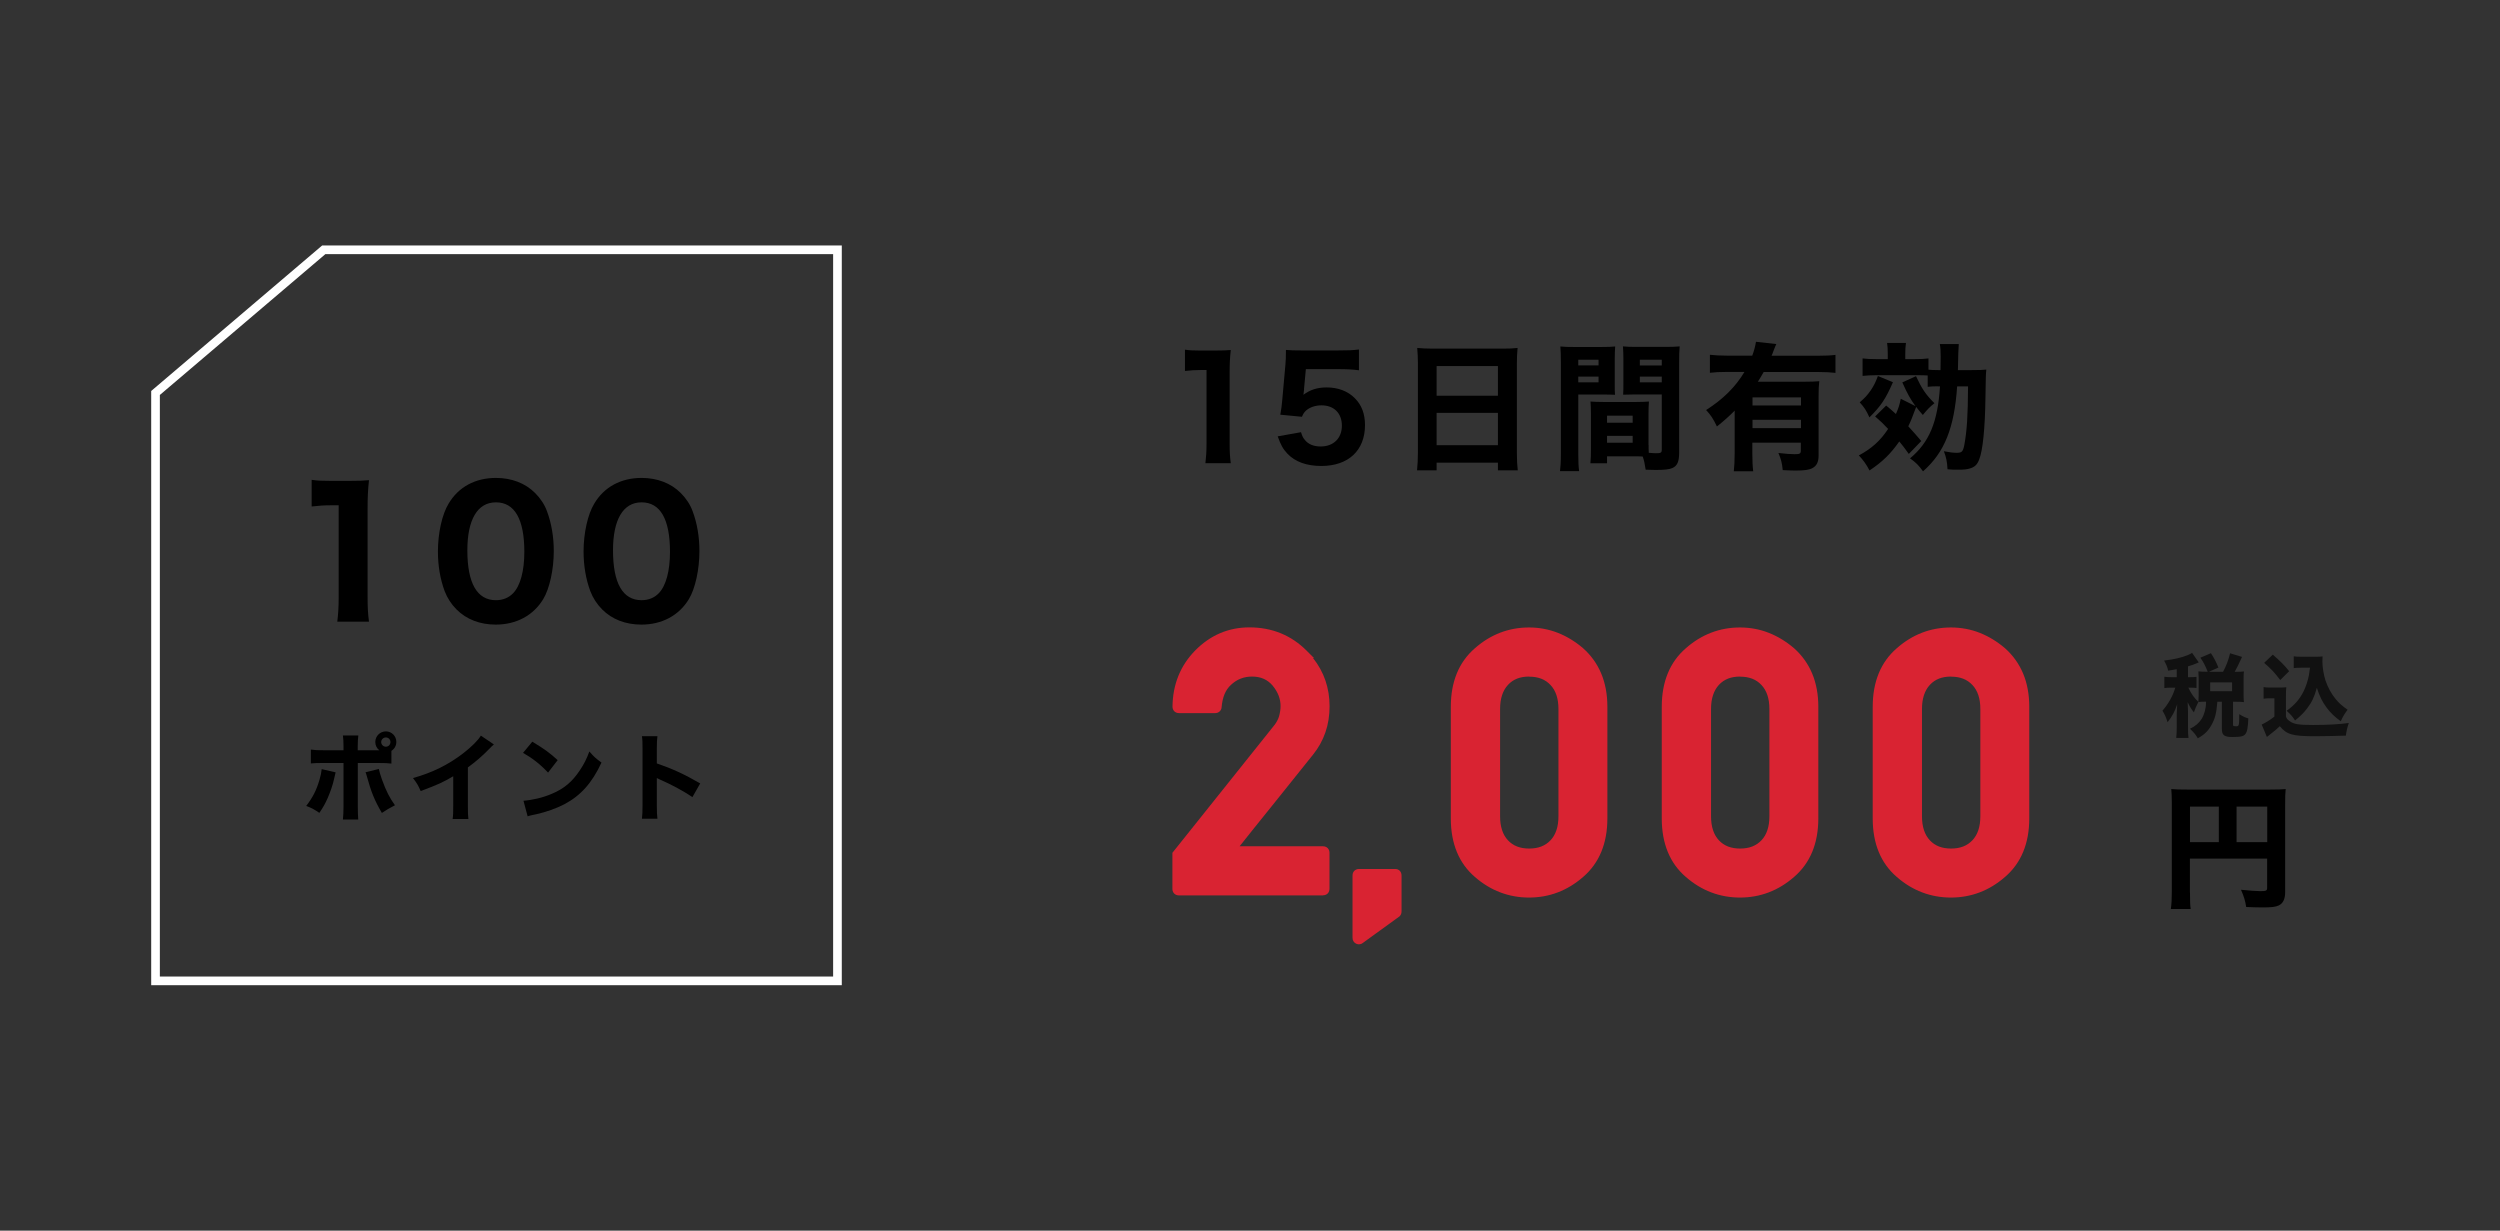 <?xml version="1.0" encoding="UTF-8"?>
<svg id="_レイヤー_2" data-name="レイヤー 2" xmlns="http://www.w3.org/2000/svg" viewBox="0 0 288.7 142.12">
  <rect x="0" y="0" width="288.7" height="142.12" fill="#333333" stroke="none"/>
  <defs>
    <style>
      .cls-1 {
        fill: none;
      }

      .cls-2 {
        fill: #fff;
      }

      .cls-3 {
        fill: #d92332;
      }

      .cls-4 {
        fill: #111;
      }
    </style>
  </defs>
  <g id="_レイヤー_4" data-name="レイヤー 4">
    <g>
      <g>
        <g>
          <g>
            <path d="m35.99,55.41c.66.1,1.16.12,2.18.12h2.18c1.2,0,1.48-.02,2.26-.08-.12,1.12-.16,1.98-.16,3.24v10.3c0,1.12.04,1.88.16,2.8h-3.66c.1-.8.16-1.7.16-2.8v-10.64h-.88c-.78,0-1.4.04-2.24.14v-3.08Z"/>
            <path d="m52.73,70.39c-.62-.62-1.08-1.34-1.38-2.12-.52-1.4-.78-2.96-.78-4.58,0-2.12.48-4.3,1.24-5.54,1.14-1.92,3.08-2.96,5.46-2.96,1.8,0,3.38.6,4.52,1.74.62.62,1.1,1.34,1.38,2.12.52,1.4.78,2.96.78,4.6,0,2.1-.48,4.32-1.22,5.54-1.14,1.88-3.1,2.94-5.48,2.94-1.82,0-3.38-.6-4.52-1.74Zm1.24-6.84c0,3.8,1.12,5.76,3.3,5.76.8,0,1.48-.28,1.98-.8.84-.86,1.3-2.58,1.3-4.78,0-3.78-1.12-5.72-3.28-5.72s-3.3,2.04-3.3,5.54Z"/>
            <path d="m69.55,70.39c-.62-.62-1.08-1.34-1.38-2.12-.52-1.4-.78-2.96-.78-4.58,0-2.12.48-4.3,1.24-5.54,1.14-1.92,3.08-2.96,5.46-2.96,1.8,0,3.38.6,4.52,1.74.62.62,1.1,1.34,1.38,2.12.52,1.4.78,2.96.78,4.6,0,2.1-.48,4.32-1.22,5.54-1.14,1.88-3.1,2.94-5.48,2.94-1.82,0-3.38-.6-4.52-1.74Zm1.24-6.84c0,3.8,1.12,5.76,3.3,5.76.8,0,1.48-.28,1.98-.8.84-.86,1.3-2.58,1.3-4.78,0-3.78-1.12-5.72-3.28-5.72s-3.3,2.04-3.3,5.54Z"/>
          </g>
          <g>
            <path d="m38.76,89.18c-.03.13-.04.18-.19.81-.13.63-.42,1.45-.72,2.15-.3.67-.52,1.07-.97,1.73-.66-.44-.88-.56-1.52-.8.76-.99,1.17-1.79,1.53-3,.15-.52.22-.85.26-1.25l1.6.37Zm6.44-1c-.45-.05-.66-.07-1.58-.07h-2.3v5.02c0,.58.02,1.13.05,1.51h-1.77c.04-.42.07-.84.07-1.51v-5.02h-2.19c-.88,0-1.09.01-1.58.05v-1.6c.51.07.7.08,1.58.08h2.19v-.43c0-.54-.02-.89-.07-1.28h1.78c-.04.36-.07.75-.07,1.28v.43h2.49c-.3-.23-.46-.58-.46-.96,0-.67.55-1.22,1.22-1.22s1.21.54,1.21,1.22c0,.42-.21.8-.57,1.03v1.45Zm-1.45.62c.08.37.16.66.36,1.22.48,1.33.89,2.13,1.5,2.97-.79.42-.96.52-1.51.89-.86-1.47-1.24-2.42-1.77-4.35-.03-.13-.05-.2-.12-.35l1.54-.38Zm.27-3.11c0,.3.24.54.54.54s.53-.24.53-.54-.24-.53-.53-.53-.54.24-.54.53Z"/>
            <path d="m57.02,85.98c-.23.2-.25.22-.42.4-.84.87-1.67,1.59-2.57,2.24v4.33c0,.88.01,1.25.06,1.63h-1.82c.06-.42.07-.69.07-1.6v-3.34c-1.14.68-1.77.97-3.76,1.71-.3-.68-.43-.9-.89-1.5,2.22-.62,4.06-1.52,5.8-2.86.97-.75,1.71-1.49,2.04-2.04l1.51,1.02Z"/>
            <path d="m61.47,85.65c1.42.86,2.05,1.32,2.93,2.13l-1.11,1.44c-.91-.97-1.84-1.69-2.89-2.28l1.08-1.3Zm-1.03,6.82c1.01-.07,2.27-.36,3.28-.8,1.4-.58,2.38-1.41,3.23-2.7.5-.74.79-1.33,1.11-2.19.52.6.72.79,1.4,1.28-1.09,2.35-2.39,3.81-4.3,4.82-.88.46-2.15.91-3.2,1.14q-.27.06-.48.1c-.25.05-.32.08-.55.15l-.48-1.8Z"/>
            <path d="m74.13,94.55c.05-.42.07-.8.07-1.55v-6.51c0-.78-.01-1.09-.07-1.47h1.79c-.05.42-.07.67-.07,1.47v1.67c1.71.58,3.21,1.26,5.01,2.31l-.9,1.58c-.98-.67-2.42-1.45-3.69-2-.21-.09-.25-.11-.42-.2v3.17c0,.7.02,1.11.07,1.53h-1.79Z"/>
          </g>
        </g>
        <g>
          <g>
            <path d="m136.84,40.38c.53.08.93.1,1.74.1h1.74c.96,0,1.18-.02,1.81-.06-.1.9-.13,1.58-.13,2.59v8.24c0,.9.03,1.5.13,2.24h-2.93c.08-.64.13-1.36.13-2.24v-8.52h-.7c-.62,0-1.12.03-1.79.11v-2.47Z"/>
            <path d="m150.6,44.93c-.02.13-.06.48-.08.66.77-.58,1.6-.85,2.69-.85,1.3,0,2.45.43,3.25,1.25.78.78,1.17,1.79,1.17,3.1,0,2.93-1.92,4.72-5.04,4.72-1.71,0-3.03-.48-3.92-1.42-.51-.54-.77-1.01-1.12-2l2.69-.48c.14.45.24.66.45.9.4.5,1.02.75,1.82.75,1.47,0,2.45-.94,2.45-2.4s-.93-2.35-2.35-2.35c-.72,0-1.36.22-1.81.62-.21.21-.3.35-.45.7l-2.5-.24c.13-.74.16-.99.22-1.65l.37-4.13c.05-.61.05-.72.06-1.7.58.05.93.06,1.81.06h4.19c1.26,0,1.68-.02,2.43-.11v2.4c-.75-.1-1.46-.13-2.4-.13h-3.73l-.21,2.29Z"/>
            <path d="m173.51,40.26c.77,0,1.25-.02,1.74-.08-.06.67-.08,1.17-.08,1.71v10.37c0,.86.03,1.44.1,2.05h-2.29v-.88h-7.08v.88h-2.26c.06-.61.1-1.28.1-2.05v-10.32c0-.61-.03-1.17-.08-1.76.51.05,1.07.08,1.81.08h8.04Zm-.53,5.44v-3.43h-7.08v3.43h7.08Zm-7.08,1.98v3.73h7.08v-3.73h-7.08Z"/>
            <path d="m182.26,52.36c0,.99.03,1.6.1,2.05h-2.21c.06-.5.1-1.02.1-2.06v-10.53c0-.86-.02-1.3-.06-1.81.48.05.85.06,1.63.06h3.07c.85,0,1.22-.02,1.63-.06-.03.46-.05.83-.05,1.47v2.69c0,.78,0,1.06.03,1.42-.37-.02-.9-.03-1.39-.03h-2.85v6.8Zm0-10.16h2.34v-.66h-2.34v.66Zm0,1.95h2.34v-.66h-2.34v.66Zm8.12,7.23c0,.35,0,.59.02.91.42.03.62.05.83.05.56,0,.67-.06.67-.4v-6.39h-3.07c-.5,0-1.02.02-1.39.03.03-.48.03-.64.03-1.42v-2.69c0-.56-.02-.96-.05-1.47.48.05.82.06,1.65.06h3.27c.8,0,1.15-.02,1.63-.06-.05.58-.06.99-.06,1.79v10.45c0,1.07-.21,1.55-.78,1.81-.35.16-.94.22-1.94.22-.24,0-.29,0-1.15-.03-.1-.69-.18-1.06-.34-1.52-.3-.02-.45-.02-.74-.02h-3.38v.8h-1.92c.05-.46.06-1.04.06-1.66v-4.08c0-.56-.02-.99-.05-1.39.48.03.8.05,1.44.05h3.87c.66,0,.94-.02,1.44-.05-.03.38-.05.78-.05,1.39v3.62Zm-4.8-2.56h2.96v-.82h-2.96v.82Zm0,2.31h2.96v-.8h-2.96v.8Zm3.79-8.93h2.53v-.66h-2.53v.66Zm0,1.95h2.53v-.66h-2.53v.66Z"/>
            <path d="m200.33,47.41c-.61.62-1.22,1.17-2.06,1.84-.42-.88-.7-1.31-1.25-1.9,1.98-1.26,3.41-2.69,4.43-4.4h-2.02c-.82,0-1.41.03-1.97.1v-2.08c.54.06,1.15.1,1.98.1h2.91c.21-.56.35-1.09.43-1.6l2.35.26c-.11.24-.16.34-.37.9-.05.16-.06.18-.18.45h5.43c.83,0,1.44-.03,1.95-.1v2.08c-.54-.06-1.15-.1-1.95-.1h-6.34c-.26.46-.37.64-.67,1.12h5.43c.77,0,1.23-.02,1.66-.06-.06.5-.08,1.01-.08,1.81v6.8c0,.7-.22,1.17-.7,1.42-.35.21-.94.29-1.98.29-.38,0-.72-.02-1.46-.05-.08-.82-.19-1.25-.5-1.98.86.1,1.42.14,1.87.14.61,0,.72-.06.72-.43v-.9h-5.6v1.22c0,.88.03,1.52.1,2.08h-2.24c.06-.56.1-1.22.1-2.11v-4.88Zm7.65-1.52h-5.6v.93h5.6v-.93Zm-5.6,2.59v.96h5.6v-.96h-5.6Z"/>
            <path d="m217.8,46.82c.56.46.7.59,1.14.99.3-.69.42-1.04.56-1.76l1.7.85c-.59-.82-.9-1.36-1.52-2.74l1.58-.72c.66,1.42,1.12,2.13,2.13,3.12-.56.45-.8.7-1.34,1.36-.38-.43-.51-.59-.77-.93-.5,1.33-.61,1.62-.91,2.24.61.67.85.94,1.5,1.7l-1.44,1.49c-.53-.74-.7-.96-1.1-1.44-1.01,1.44-1.94,2.35-3.44,3.35-.35-.69-.74-1.22-1.23-1.74,1.47-.78,2.5-1.71,3.38-3.06-.58-.62-.8-.83-1.5-1.44l1.28-1.26Zm.8-2.69c-.86,1.97-1.39,2.75-2.72,4.07-.37-.82-.58-1.14-1.12-1.74.62-.53.86-.8,1.28-1.39.38-.58.54-.9.82-1.65l1.74.72Zm5.23.48c-.59,0-.9.02-1.22.06v-1.31c-.34-.03-.67-.03-1.26-.03h-4.77c-.53,0-.98.03-1.49.08v-2.02c.51.06.83.08,1.57.08h1.34v-.54c0-.62-.02-.93-.08-1.33h2.18c-.06.42-.08.77-.08,1.33v.54h1.1c.7,0,1.15-.02,1.58-.08v1.3c.32.03.54.05,1.15.05h.24c.02-.91.02-1.23.02-1.55,0-.66-.02-1.01-.1-1.46h2.19q-.06.58-.1,3.01h1.55c1.01,0,1.33-.02,1.73-.06-.06.64-.06.7-.1,3.25-.05,3.49-.3,6.08-.72,7.12-.22.61-.53.9-1.12,1.06-.34.1-.62.13-1.34.13-.54,0-.7,0-1.2-.05-.05-.9-.14-1.33-.42-2.08.66.13,1.12.18,1.47.18.62,0,.74-.13.9-.96.29-1.63.4-3.25.42-6.71h-1.26c-.32,4.8-1.46,7.63-3.94,9.81-.5-.7-.82-1.02-1.5-1.5,2.22-1.84,3.2-4.18,3.46-8.31h-.21Z"/>
          </g>
          <g>
            <g>
              <path class="cls-3" d="m136.14,102.9c-.16,0-.25-.08-.25-.25v-4l11.48-14.38v.02c.42-.53.7-1.02.82-1.47s.18-.88.18-1.3c0-.94-.34-1.83-1.03-2.67-.68-.82-1.61-1.23-2.77-1.23-1.07,0-1.99.36-2.77,1.09-.38.36-.67.78-.87,1.26s-.32,1.04-.38,1.65c0,.07-.02.12-.07.16s-.11.06-.17.06h-4.18c-.16,0-.25-.08-.25-.25.03-2.43.85-4.48,2.48-6.13,1.65-1.68,3.62-2.52,5.91-2.52,2.47,0,4.56.85,6.25,2.54h-.02c1.68,1.68,2.52,3.71,2.52,6.07,0,1.03-.15,1.98-.45,2.85s-.75,1.69-1.35,2.44v-.02c-.78.98-1.54,1.95-2.3,2.89s-1.5,1.88-2.26,2.82l-2.26,2.81c-.75.94-1.52,1.9-2.3,2.88h10.66c.16,0,.25.08.25.25v4.16c0,.16-.08.25-.25.25h-16.65Z"/>
              <path class="cls-3" d="m152.79,103.4h-16.65c-.44,0-.75-.31-.75-.75v-4.17l11.83-14.81c.25-.35.41-.68.49-.97.11-.4.17-.79.17-1.17,0-.83-.3-1.6-.91-2.35-.59-.7-1.37-1.05-2.38-1.05-.94,0-1.74.31-2.43.95-.33.3-.58.67-.75,1.08-.18.44-.29.94-.34,1.51,0,.17-.09.36-.24.5-.14.12-.31.18-.5.18h-4.18c-.44,0-.75-.31-.75-.75.03-2.56.91-4.74,2.62-6.48,1.74-1.77,3.85-2.67,6.26-2.67,2.6,0,4.82.9,6.61,2.69l.85.85h-.11c1.27,1.6,1.91,3.47,1.91,5.57,0,1.08-.16,2.09-.48,3.01-.32.93-.8,1.8-1.44,2.59l-.89,1.11h0c-.47.59-.94,1.18-1.41,1.76-.75.94-1.5,1.88-2.26,2.82l-2.26,2.81c-.54.68-1.09,1.37-1.65,2.07h9.63c.44,0,.75.31.75.75v4.16c0,.44-.31.75-.75.75Zm-16.4-1h16.14v-3.66h-11.44l.64-.81c.78-.99,1.55-1.95,2.3-2.88l2.26-2.81c.75-.94,1.5-1.88,2.25-2.82.75-.94,1.52-1.91,2.3-2.89l.3-.38c.42-.59.74-1.23.97-1.89.28-.82.42-1.72.42-2.69,0-2.25-.78-4.12-2.38-5.72l-.36-.36c-1.53-1.37-3.35-2.04-5.52-2.04s-3.98.78-5.55,2.37c-1.47,1.49-2.25,3.35-2.33,5.53h3.7c.07-.59.2-1.11.39-1.57.23-.55.56-1.03.99-1.44.87-.81,1.92-1.22,3.11-1.22,1.31,0,2.37.47,3.15,1.41.76.92,1.14,1.93,1.14,2.99,0,.47-.07.95-.2,1.44-.14.51-.44,1.05-.91,1.64l-.89,1.12v-.03l-10.48,13.12v3.57Zm3.68-20.81s0,.03,0,.04c0-.01,0-.03,0-.04Z"/>
            </g>
            <g>
              <path class="cls-3" d="m157.06,108.51c-.08.05-.16.06-.25.02s-.12-.12-.12-.23v-7.2c0-.16.08-.25.25-.25h4.18c.15,0,.23.08.23.25v4.16c0,.08-.03.15-.08.21l-4.2,3.04Z"/>
              <path class="cls-3" d="m156.92,109.05c-.11,0-.22-.03-.33-.08-.25-.13-.4-.37-.4-.67v-7.2c0-.44.31-.75.75-.75h4.18c.43,0,.73.31.73.75v4.16c0,.22-.08.41-.23.56l-4.28,3.1c-.13.09-.27.13-.42.13Zm.27-7.7v6.44l3.66-2.64v-3.8h-3.66Z"/>
            </g>
            <g>
              <path class="cls-3" d="m168.05,81.62c0-2.76.87-4.89,2.6-6.38,1.72-1.52,3.7-2.28,5.93-2.28,1.11,0,2.16.19,3.15.58s1.92.95,2.78,1.69c.86.77,1.51,1.68,1.96,2.74s.67,2.27.67,3.64v12.9c0,2.75-.88,4.87-2.62,6.38-1.72,1.5-3.7,2.26-5.93,2.26s-4.2-.75-5.93-2.26c-1.74-1.49-2.6-3.62-2.6-6.38v-12.9Zm12.41.25c0-1.33-.35-2.36-1.06-3.11s-1.64-1.12-2.82-1.12-2.11.37-2.81,1.12-1.05,1.78-1.05,3.11v12.41c0,1.34.35,2.38,1.05,3.12s1.63,1.11,2.81,1.11,2.12-.37,2.82-1.11,1.06-1.78,1.06-3.12v-12.41Z"/>
              <path class="cls-3" d="m176.58,103.65c-2.34,0-4.45-.8-6.26-2.38-1.84-1.58-2.78-3.85-2.78-6.75v-12.9c0-2.9.94-5.17,2.78-6.76,1.8-1.59,3.91-2.4,6.25-2.4,1.17,0,2.29.21,3.33.62,1.04.41,2.02,1.01,2.92,1.78.92.82,1.62,1.8,2.09,2.92.47,1.12.71,2.41.71,3.83v12.9c0,2.89-.94,5.16-2.8,6.76-1.81,1.58-3.91,2.38-6.25,2.38Zm0-30.19c-2.09,0-3.98.72-5.6,2.15-1.64,1.41-2.44,3.37-2.44,6v12.9c0,2.63.79,4.6,2.43,6,1.62,1.42,3.51,2.14,5.6,2.14s3.98-.72,5.6-2.13c1.65-1.42,2.45-3.38,2.45-6v-12.9c0-1.29-.21-2.45-.63-3.45-.41-.99-1.03-1.85-1.83-2.56-.81-.69-1.69-1.23-2.63-1.6-.93-.36-1.93-.55-2.97-.55Zm0,25.53c-1.31,0-2.38-.43-3.17-1.26-.78-.83-1.18-2-1.18-3.46v-12.41c0-1.45.4-2.61,1.18-3.45.79-.85,1.86-1.28,3.17-1.28s2.38.43,3.18,1.27c.79.84,1.19,2,1.19,3.45v12.41c0,1.47-.4,2.63-1.19,3.46-.8.84-1.87,1.26-3.18,1.26Zm0-20.86c-1.04,0-1.84.31-2.44.96-.6.65-.91,1.58-.91,2.77v12.41c0,1.2.31,2.13.91,2.77.6.64,1.4.95,2.45.95s1.85-.31,2.46-.95c.61-.64.92-1.57.92-2.77v-12.41c0-1.19-.31-2.12-.92-2.76-.61-.65-1.41-.96-2.46-.96Z"/>
            </g>
            <g>
              <path class="cls-3" d="m192.41,81.62c0-2.76.87-4.89,2.6-6.38,1.72-1.52,3.7-2.28,5.93-2.28,1.11,0,2.16.19,3.15.58s1.92.95,2.78,1.69c.86.77,1.51,1.68,1.96,2.74s.67,2.27.67,3.64v12.9c0,2.75-.88,4.87-2.62,6.38-1.72,1.5-3.7,2.26-5.93,2.26s-4.2-.75-5.93-2.26c-1.74-1.49-2.6-3.62-2.6-6.38v-12.9Zm12.41.25c0-1.33-.35-2.36-1.06-3.11s-1.64-1.12-2.82-1.12-2.11.37-2.81,1.12-1.05,1.78-1.05,3.11v12.41c0,1.34.35,2.38,1.05,3.12s1.63,1.11,2.81,1.11,2.12-.37,2.82-1.11,1.06-1.78,1.06-3.12v-12.41Z"/>
              <path class="cls-3" d="m200.94,103.65c-2.34,0-4.45-.8-6.26-2.38-1.84-1.58-2.78-3.85-2.78-6.75v-12.9c0-2.9.94-5.17,2.78-6.76,1.8-1.59,3.91-2.4,6.25-2.4,1.17,0,2.29.21,3.33.62,1.04.41,2.02,1.01,2.92,1.78.92.82,1.62,1.8,2.09,2.92.47,1.12.71,2.41.71,3.83v12.9c0,2.89-.94,5.16-2.8,6.76-1.81,1.58-3.91,2.38-6.25,2.38Zm0-30.19c-2.09,0-3.98.72-5.6,2.15-1.64,1.41-2.44,3.37-2.44,6v12.9c0,2.63.79,4.6,2.43,6,1.62,1.42,3.51,2.14,5.6,2.14s3.98-.72,5.6-2.13c1.65-1.42,2.45-3.38,2.45-6v-12.9c0-1.29-.21-2.45-.63-3.45-.41-.99-1.03-1.85-1.83-2.56-.81-.69-1.69-1.23-2.63-1.6-.93-.36-1.93-.55-2.97-.55Zm0,25.53c-1.31,0-2.38-.43-3.17-1.26-.78-.83-1.18-2-1.18-3.46v-12.41c0-1.45.4-2.61,1.18-3.45.79-.85,1.86-1.28,3.17-1.28s2.38.43,3.18,1.27c.79.84,1.19,2,1.19,3.45v12.41c0,1.47-.4,2.63-1.19,3.46-.8.84-1.87,1.26-3.18,1.26Zm0-20.86c-1.04,0-1.84.31-2.44.96-.6.65-.91,1.58-.91,2.77v12.41c0,1.2.31,2.13.91,2.77.6.64,1.4.95,2.45.95s1.85-.31,2.46-.95c.61-.64.92-1.57.92-2.77v-12.41c0-1.19-.31-2.12-.92-2.76-.61-.65-1.41-.96-2.46-.96Z"/>
            </g>
            <g>
              <path class="cls-3" d="m216.77,81.62c0-2.76.87-4.89,2.6-6.38,1.72-1.52,3.7-2.28,5.93-2.28,1.11,0,2.16.19,3.15.58s1.92.95,2.78,1.69c.86.77,1.51,1.68,1.96,2.74s.67,2.27.67,3.64v12.9c0,2.75-.88,4.87-2.62,6.38-1.72,1.5-3.7,2.26-5.93,2.26s-4.2-.75-5.93-2.26c-1.74-1.49-2.6-3.62-2.6-6.38v-12.9Zm12.41.25c0-1.33-.35-2.36-1.06-3.11s-1.64-1.12-2.82-1.12-2.11.37-2.81,1.12-1.05,1.78-1.05,3.11v12.41c0,1.34.35,2.38,1.05,3.12s1.63,1.11,2.81,1.11,2.12-.37,2.82-1.11,1.06-1.78,1.06-3.12v-12.41Z"/>
              <path class="cls-3" d="m225.3,103.65c-2.34,0-4.45-.8-6.26-2.38-1.84-1.58-2.78-3.85-2.78-6.75v-12.9c0-2.9.94-5.17,2.78-6.76,1.8-1.59,3.91-2.4,6.25-2.4,1.17,0,2.29.21,3.33.62,1.04.41,2.02,1.01,2.92,1.78.92.82,1.62,1.8,2.09,2.92.47,1.12.71,2.41.71,3.83v12.9c0,2.89-.94,5.16-2.8,6.76-1.81,1.58-3.91,2.38-6.25,2.38Zm0-30.19c-2.09,0-3.98.72-5.6,2.15-1.64,1.41-2.44,3.37-2.44,6v12.9c0,2.63.79,4.6,2.43,6,1.62,1.42,3.51,2.14,5.6,2.14s3.98-.72,5.6-2.13c1.65-1.42,2.45-3.38,2.45-6v-12.9c0-1.29-.21-2.45-.63-3.45-.41-.99-1.03-1.85-1.83-2.56-.81-.69-1.69-1.23-2.63-1.6-.93-.36-1.93-.55-2.97-.55Zm0,25.53c-1.31,0-2.38-.43-3.17-1.26-.78-.83-1.18-2-1.18-3.46v-12.41c0-1.45.4-2.61,1.18-3.45.79-.85,1.86-1.28,3.17-1.28s2.38.43,3.18,1.27c.79.84,1.19,2,1.19,3.45v12.41c0,1.47-.4,2.63-1.19,3.46-.8.84-1.87,1.26-3.18,1.26Zm0-20.86c-1.04,0-1.84.31-2.44.96-.6.65-.91,1.58-.91,2.77v12.41c0,1.2.31,2.13.91,2.77.6.64,1.4.95,2.45.95s1.85-.31,2.46-.95c.61-.64.92-1.57.92-2.77v-12.41c0-1.19-.31-2.12-.92-2.76-.61-.65-1.41-.96-2.46-.96Z"/>
            </g>
          </g>
          <g>
            <path class="cls-4" d="m251.37,77.28c-.34.06-.49.09-.99.17-.08-.39-.21-.7-.47-1.17,1.16-.14,1.95-.31,2.78-.65.17-.06.31-.15.45-.24l.77,1.1q-.08.04-.27.12c-.31.13-.52.21-.97.34v1.25h.25c.35,0,.53-.01.73-.04v1.29c-.21-.03-.4-.04-.73-.04h-.21c.37.76.62,1.12,1.16,1.65-.27.53-.34.7-.52,1.2-.29-.37-.44-.59-.72-1.17.02.22.04.73.04,1.01v1.81c0,.63.01.95.06,1.31h-1.42c.04-.41.06-.73.06-1.31v-1.47c0-.21.03-.86.05-1.11-.28.85-.57,1.39-1.11,2.07-.19-.6-.32-.89-.59-1.33.69-.78,1.23-1.76,1.48-2.66h-.45c-.39,0-.56.01-.81.05v-1.31c.25.04.41.05.81.05h.62v-.93Zm3.58.3c-.29-.72-.51-1.15-.85-1.63l1.22-.52c.4.62.63,1.08.86,1.66l-1.1.49h1.64c.39-.74.6-1.3.81-2.14l1.38.42q-.58,1.28-.85,1.72h.2c.38,0,.56-.01.87-.04-.03.25-.04.43-.04.75v2.01c0,.33.01.52.04.78-.28-.03-.52-.04-.87-.04h-.39v2.63c0,.15.04.19.2.19.06.01.11.01.14.01h.03c.33,0,.34-.06.35-1.4.41.26.69.4,1.05.49-.06,1.17-.14,1.53-.32,1.78-.21.29-.53.37-1.54.37-.93,0-1.2-.21-1.2-.95v-3.12h-.62.1c-.11,1.36-.27,1.96-.7,2.72-.37.66-.8,1.08-1.56,1.5-.26-.45-.45-.67-.9-1.1.63-.3,1.04-.67,1.35-1.15.31-.51.5-1.22.5-1.88v-.1h-.06c-.34,0-.55.01-.82.04.02-.26.03-.49.03-.78v-2c0-.25-.01-.51-.03-.76.29.03.48.04.83.04h.23Zm.28,2.24h2.53v-1.02h-2.53v1.02Z"/>
            <path class="cls-4" d="m261.41,79.35c.27.04.45.05.85.05h.97c.3,0,.56-.01.79-.04-.03.32-.04.56-.04,1.16v2.24c.12.27.19.35.46.54.48.33,1.01.42,2.68.42s3.04-.08,4.12-.23c-.19.57-.26.89-.34,1.46-.77.03-2.77.07-3.54.07-2.62,0-3.29-.19-4.09-1.16-.31.3-.55.51-1.08.92-.14.1-.2.16-.26.21-.08.06-.09.07-.15.11l-.6-1.43c.34-.14,1-.54,1.47-.92v-2.11h-.57c-.27,0-.41.01-.68.05v-1.36Zm1.05-3.75c.8.68,1.38,1.25,1.89,1.91l-1.03,1.02c-.66-.87-1.02-1.26-1.86-1.98l1-.95Zm3.3,1.51c-.37,0-.62.01-.88.04v-1.36c.23.04.45.05.88.05h1.69c.34,0,.55-.01.76-.04-.01.15-.02.48-.02.63,0,.61.15,1.5.35,2.13.27.81.69,1.58,1.19,2.18.39.47.72.76,1.37,1.22-.34.45-.53.76-.79,1.33-.73-.53-1.16-.95-1.63-1.57-.51-.69-.8-1.28-1.13-2.29-.3,1.08-.58,1.66-1.12,2.37-.39.51-.73.86-1.4,1.4-.3-.47-.46-.65-.97-1.12.95-.68,1.54-1.38,1.99-2.31.26-.56.47-1.2.58-1.78.03-.18.05-.33.13-.89h-1.01Z"/>
          </g>
          <path d="m252.9,103.09c0,.97.02,1.5.08,1.88h-2.29c.08-.58.11-1.11.11-1.96v-10.32c0-.69-.02-1.11-.06-1.57.55.05.99.06,1.88.06h9.5c.96,0,1.41-.02,1.83-.06-.05.47-.06.89-.06,1.83v10.08c0,.8-.25,1.3-.74,1.53-.33.17-.88.23-1.82.23-.52,0-1.24-.02-1.94-.05-.11-.74-.27-1.24-.6-1.99.92.09,1.83.16,2.24.16.66,0,.78-.06.78-.38v-3.38h-8.92v3.91Zm3.33-9.94h-3.33v4.1h3.33v-4.1Zm5.59,4.1v-4.1h-3.54v4.1h3.54Z"/>
        </g>
        <path class="cls-2" d="m97.21,113.77H17.46V45.15l19.74-16.8h60.01v85.42Zm-78.75-1h77.75V29.35h-58.64l-19.11,16.26v67.16Z"/>
      </g>
      <rect class="cls-1" width="288.7" height="142.12"/>
    </g>
  </g>
</svg>